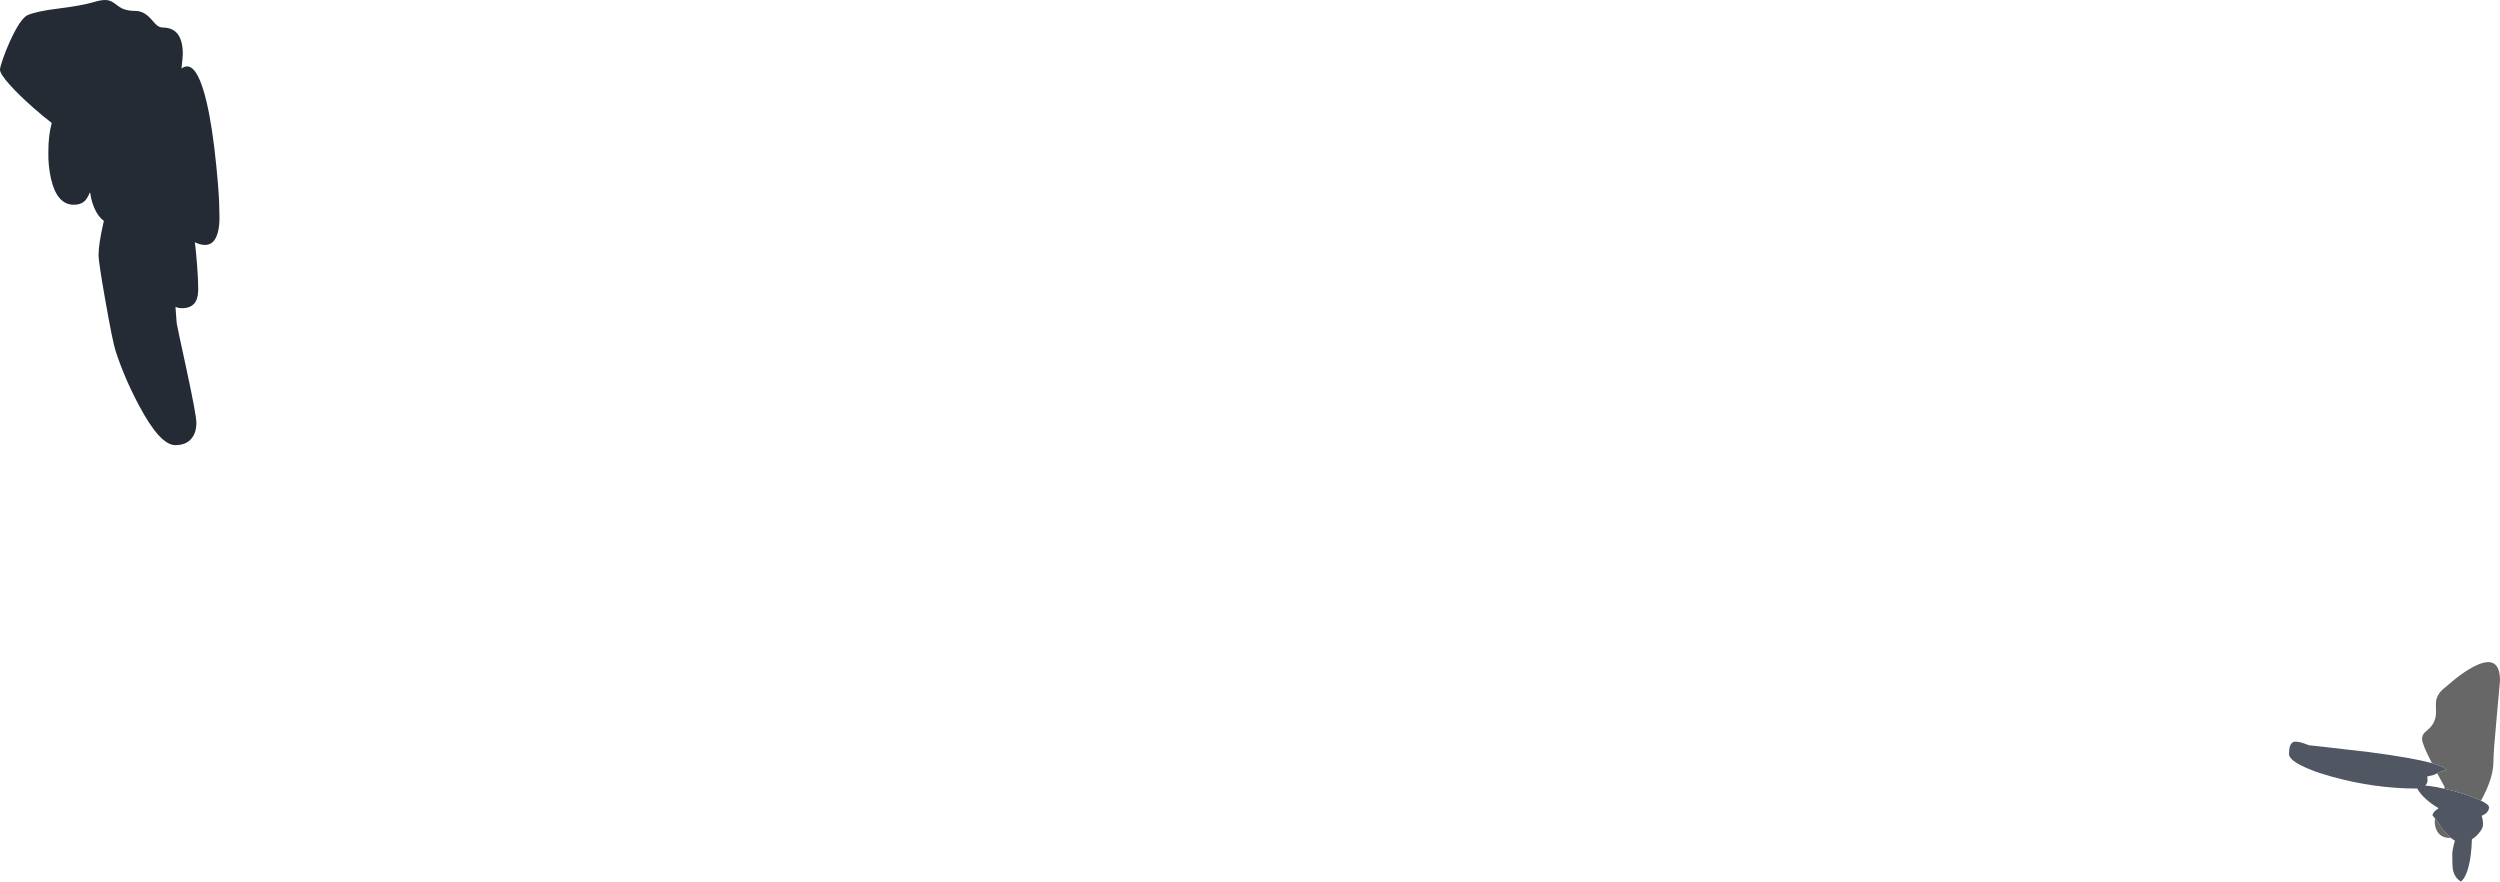<?xml version="1.0" encoding="UTF-8" standalone="no"?>
<svg xmlns:ffdec="https://www.free-decompiler.com/flash" xmlns:xlink="http://www.w3.org/1999/xlink" ffdec:objectType="shape" height="843.3px" width="2391.35px" xmlns="http://www.w3.org/2000/svg">
  <g transform="matrix(1.0, 0.0, 0.0, 1.0, -58.8, 673.75)">
    <path d="M208.5 -649.9 Q211.4 -647.4 214.5 -647.4 233.65 -647.4 233.65 -622.05 233.65 -619.3 232.4 -608.2 235.5 -610.55 238.45 -610.2 248.6 -609.0 256.3 -576.65 262.05 -552.45 265.75 -514.55 268.55 -486.2 268.55 -474.05 L268.75 -465.15 Q268.7 -457.0 267.15 -451.4 262.5 -433.95 245.2 -442.0 246.3 -433.8 247.35 -419.65 248.3 -406.6 248.3 -402.3 L248.4 -395.95 Q248.25 -391.4 247.25 -388.2 244.2 -378.95 232.9 -378.95 229.65 -378.95 226.65 -380.2 L227.8 -364.65 Q227.8 -363.75 237.25 -320.2 246.65 -276.65 246.65 -269.4 246.65 -260.15 242.2 -254.55 236.95 -247.95 226.5 -247.95 211.95 -247.95 191.95 -285.55 177.65 -312.35 169.3 -338.3 166.45 -347.3 159.7 -385.55 153.05 -423.35 153.05 -429.65 153.05 -440.1 157.75 -460.7 L158.15 -462.45 Q153.05 -466.1 149.5 -473.75 146.15 -481.05 145.25 -488.65 L144.75 -489.65 Q142.25 -483.65 139.65 -481.3 136.0 -477.9 129.4 -477.9 113.35 -477.9 107.6 -502.75 104.75 -515.25 105.05 -528.35 105.05 -544.05 108.15 -555.55 L108.3 -556.1 Q99.6 -562.8 90.3 -571.05 76.8 -582.95 68.3 -592.45 58.8 -603.05 58.8 -607.1 58.8 -609.4 61.45 -617.1 64.25 -625.2 68.1 -633.75 78.35 -656.4 85.45 -659.4 94.45 -663.1 114.45 -665.55 137.05 -668.35 148.5 -671.75 156.7 -674.3 161.55 -673.6 164.95 -673.1 168.6 -670.35 173.45 -666.65 175.6 -665.65 180.75 -663.3 188.5 -663.3 196.45 -663.3 203.45 -655.35 207.4 -650.8 208.5 -649.9" fill="#242b35" fill-rule="evenodd" stroke="none"/>
    <path d="M2385.05 56.25 Q2375.6 37.95 2375.6 33.3 2375.6 30.1 2377.35 27.8 2378.2 26.7 2381.4 24.0 2387.65 18.7 2388.75 10.75 2389.1 8.35 2388.9 4.15 2388.7 -0.35 2388.9 -2.3 2389.65 -9.9 2397.15 -15.75 L2406.55 -23.7 Q2416.55 -31.7 2424.65 -35.9 2450.15 -49.35 2450.15 -22.8 L2447.0 12.3 Q2443.85 45.85 2443.85 54.85 2443.85 70.8 2431.95 92.1 L2428.9 90.7 Q2419.3 86.55 2405.3 82.75 L2396.95 80.7 2397.15 79.0 2390.1 65.95 2392.2 64.95 Q2395.4 63.4 2399.25 62.7 2396.6 59.5 2385.05 56.25 M2403.1 127.7 L2402.4 127.8 Q2392.85 127.8 2389.35 120.05 2388.2 117.6 2387.85 114.65 L2387.7 112.05 Q2387.7 110.85 2388.05 109.15 L2394.6 118.4 Q2399.2 124.35 2403.1 127.7 M2390.6 99.95 L2390.9 99.0 2391.55 99.35 2390.6 99.95" fill="#676767" fill-rule="evenodd" stroke="none"/>
    <path d="M2431.95 92.1 Q2439.65 95.8 2439.65 98.4 2439.65 102.05 2436.1 104.7 2434.55 105.85 2432.65 106.55 2433.9 110.35 2433.9 115.2 2433.9 119.1 2428.65 124.7 2426.2 127.35 2423.3 129.05 2423.05 136.8 2422.2 143.75 2419.65 163.6 2412.9 169.55 2406.6 166.0 2405.05 157.7 2404.5 154.8 2404.5 143.3 2404.5 139.1 2407.0 130.5 L2403.1 127.7 Q2399.2 124.35 2394.6 118.4 L2388.05 109.15 Q2385.6 106.0 2385.6 106.55 2385.6 103.2 2390.6 99.95 L2391.55 99.35 2390.9 99.0 Q2387.95 97.3 2385.1 95.25 2378.8 90.75 2374.55 85.7 2371.8 82.4 2371.15 80.55 L2370.9 80.55 Q2330.25 80.55 2288.85 69.05 2270.55 63.95 2259.65 58.3 2248.3 52.4 2248.3 47.5 2248.3 37.9 2252.35 36.1 2255.6 34.65 2264.05 37.85 L2267.3 39.1 2277.2 40.15 2324.55 45.6 Q2366.4 51.05 2385.05 56.25 2396.6 59.5 2399.25 62.7 2395.4 63.4 2392.2 64.95 L2390.1 65.95 2386.5 67.55 2380.55 69.0 2380.85 72.7 Q2380.85 75.25 2378.8 77.5 L2378.65 77.7 2381.65 77.95 Q2388.3 78.7 2396.95 80.7 L2405.3 82.75 Q2419.3 86.55 2428.9 90.7 L2431.95 92.1" fill="#505763" fill-rule="evenodd" stroke="none"/>
  </g>
</svg>
